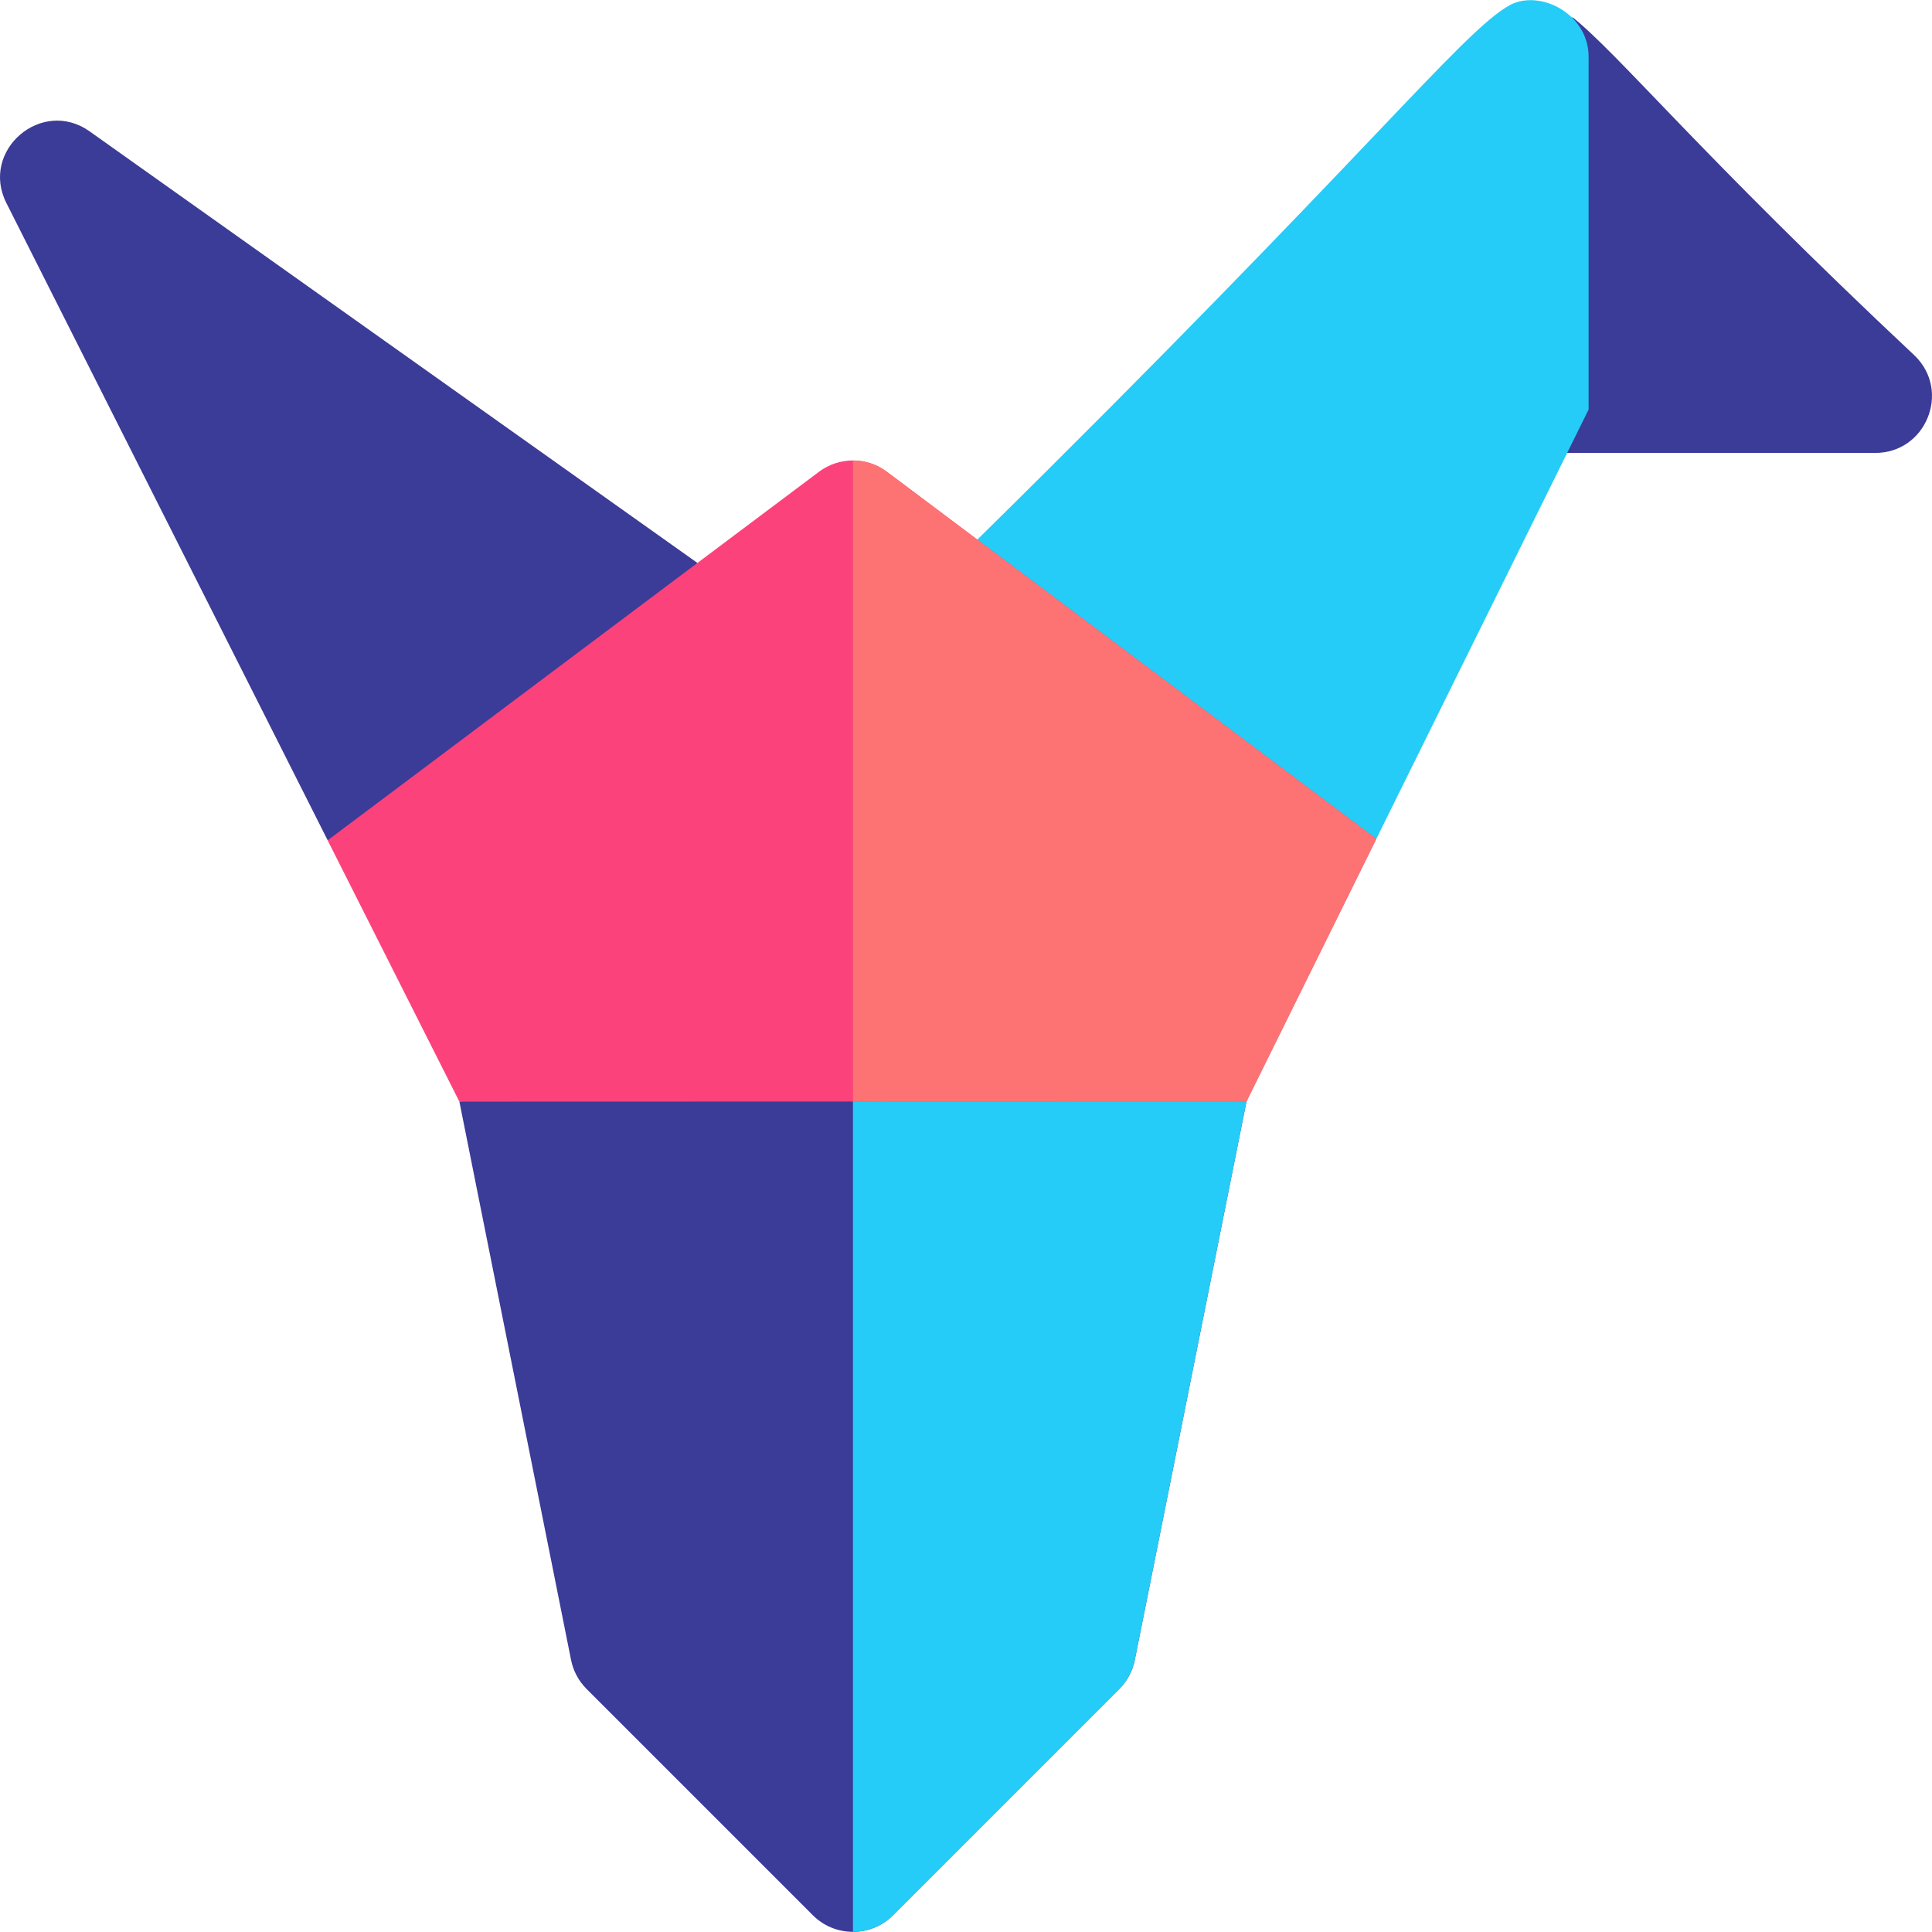 <svg id="Capa_1" enable-background="new 0 0 48 48" height="48" viewBox="0 0 512.091 512.091" width="48"
     xmlns="http://www.w3.org/2000/svg">
    <g>
        <path d="m507.625 94.379c-57.51-53.98-78.58-80.12-90.89-89.86l-1.34 115.53h81.68c13.39 0 20.05-16.27 10.55-25.67z"
              fill="#3B3B98"/>
        <g>
            <g>
                <g>
                    <g>
                        <path d="m226.085 273.049h-.01l-104.31 18.95 29.6 147.99c.58 2.91 2.01 5.57 4.1 7.67l60 60c2.93 2.93 6.77 4.39 10.62 4.39 3.84 0 7.67-1.46 10.6-4.39l60-60c2.09-2.1 3.52-4.76 4.1-7.67l29.61-148.05z"
                              fill="#3B3B98"/>
                    </g>
                </g>
            </g>
        </g>
        <path d="m330.395 291.94-29.61 148.05c-.58 2.91-2.01 5.57-4.1 7.67l-60 60c-2.93 2.93-6.76 4.39-10.6 4.39v-239z"
              fill="#25CCF7"/>
        <g>
            <path d="m184.855 149.219v-.01l-161.1-114.389c-12.71-9.03-29.09 5.07-22.07 18.98l85.17 168.93 46.78 2.4c4.376-6.485-19.428 28.793 51.22-75.911z"
                  fill="#3B3B98"/>
        </g>
        <path d="m421.075 15.05v93.5c-3.66 7.41-41.73 84.4-56.27 113.8l-52.3-1.73c-.07-.102-53.389-77.487-53.46-77.59 103.75-102.18 128.41-134.72 141.25-141.73 7.94-4.151 20.8 2.359 20.78 13.75z"
              fill="#25CCF7"/>
        <g>
            <g>
                <g>
                    <g>
                        <path d="m235.075 125.049c-2.66-2-5.82-3-8.99-3s-6.34 1-9.01 3l-130.23 97.68 34.92 69.27 104.32-.03 104.31-.03 34.41-69.59z"
                              fill="#FC427B"/>
                    </g>
                </g>
            </g>
        </g>
        <path d="m364.805 222.35-34.41 69.59-104.31.03v-169.92c3.17 0 6.33 1 8.99 3z" fill="#FD7272"/>
    </g>
</svg>